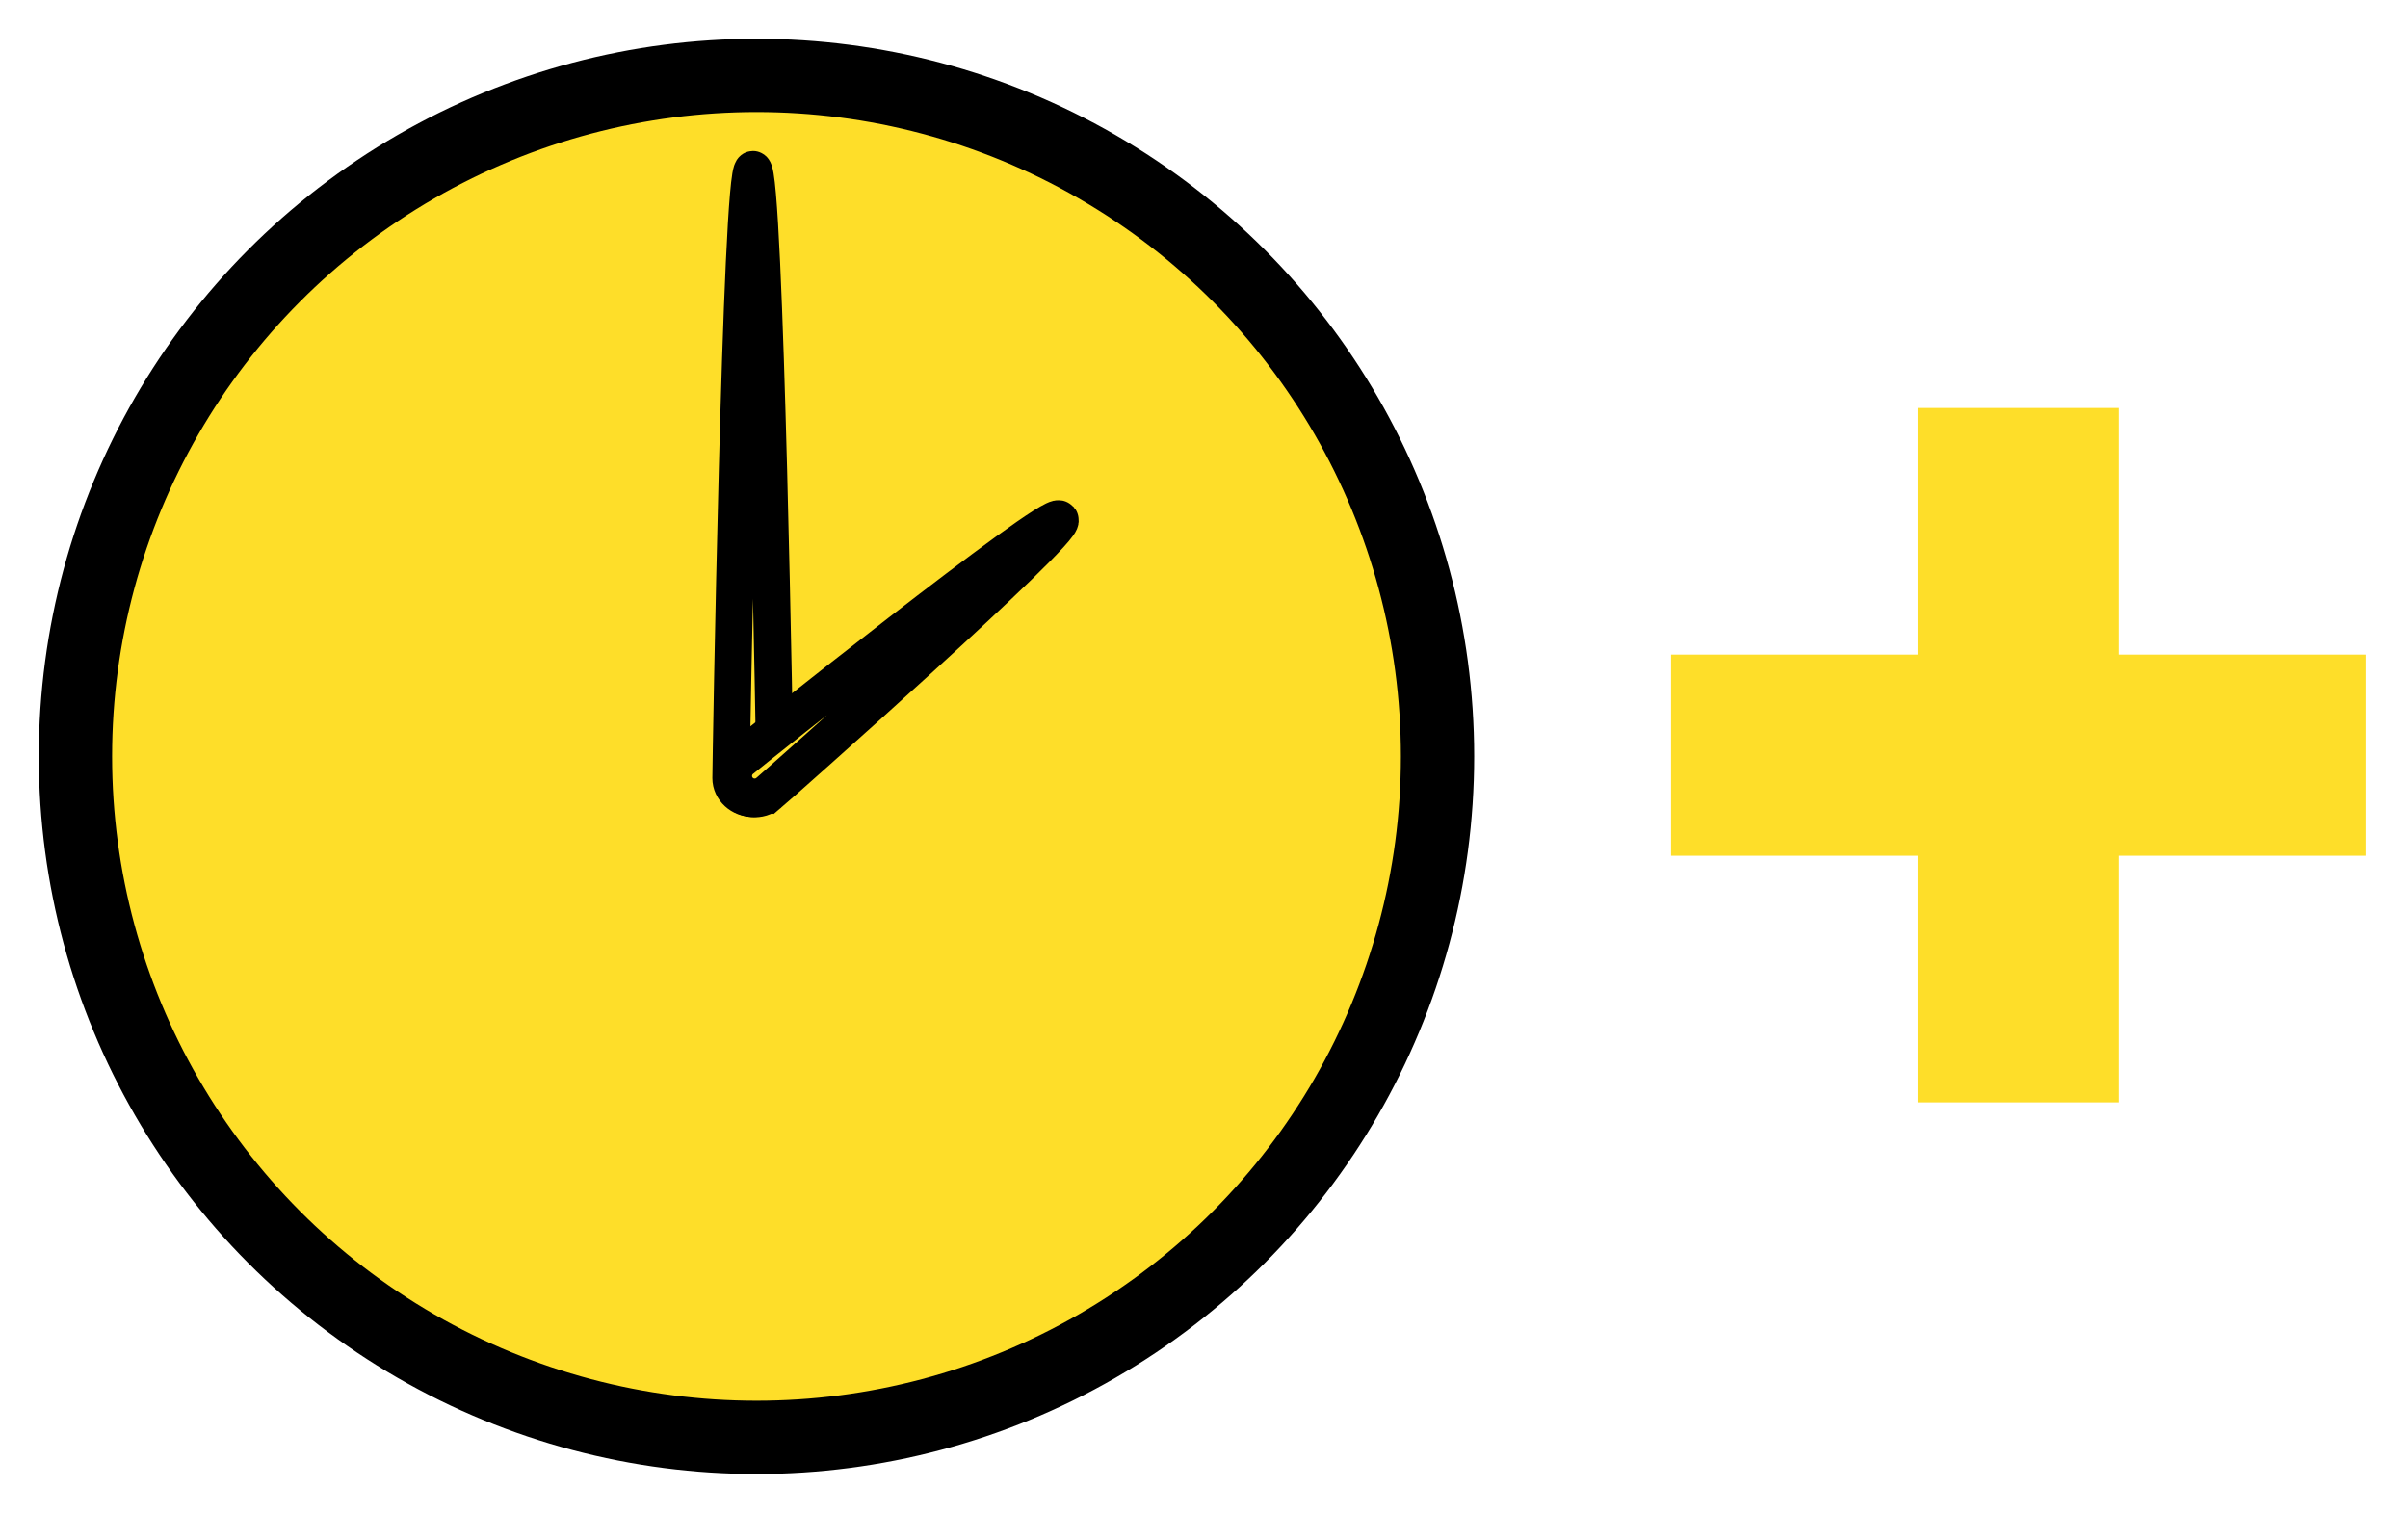 <?xml version="1.0" encoding="UTF-8" standalone="no"?>
<!-- Created with Inkscape (http://www.inkscape.org/) -->

<svg
   xmlns:osb="http://www.openswatchbook.org/uri/2009/osb"
   xmlns:dc="http://purl.org/dc/elements/1.1/"
   xmlns:cc="http://creativecommons.org/ns#"
   xmlns:rdf="http://www.w3.org/1999/02/22-rdf-syntax-ns#"
   xmlns:svg="http://www.w3.org/2000/svg"
   xmlns="http://www.w3.org/2000/svg"
   xmlns:sodipodi="http://sodipodi.sourceforge.net/DTD/sodipodi-0.dtd"
   xmlns:inkscape="http://www.inkscape.org/namespaces/inkscape"
   width="620.8"
   height="390.056"
   viewBox="0 0 164.253 103.202"
   version="1.1"
   id="svg2300"
   inkscape:version="0.92.4 5da689c313, 2019-01-14"
   sodipodi:docname="clock_plus.svg">
  <defs
     id="defs2294">
    <linearGradient
       id="linearGradient10266"
       osb:paint="solid">
      <stop
         style="stop-color:#000000;stop-opacity:1;"
         offset="0"
         id="stop10264" />
    </linearGradient>
    <symbol
       id="FirstAid">
      <title
         id="title2040">First Aid</title>
      <path
         inkscape:connector-curvature="0"
         d="m 11.642,3.44 v 3.969 h 3.969 v 4.233 h -3.969 v 3.969 H 7.408 v -3.969 h -3.969 V 7.408 h 3.969 v -3.969 z"
         style="stroke:none;stroke-width:0.265"
         id="path2042" />
    </symbol>
  </defs>
  <sodipodi:namedview
     id="base"
     pagecolor="#ffffff"
     bordercolor="#666666"
     borderopacity="1.0"
     inkscape:pageopacity="0.0"
     inkscape:pageshadow="2"
     inkscape:zoom="0.24519958"
     inkscape:cx="1344.7707"
     inkscape:cy="1363.791"
     inkscape:document-units="mm"
     inkscape:current-layer="layer1"
     showgrid="false"
     fit-margin-top="10"
     fit-margin-left="10"
     fit-margin-right="10"
     fit-margin-bottom="10"
     units="px"
     inkscape:window-width="3440"
     inkscape:window-height="1376"
     inkscape:window-x="2560"
     inkscape:window-y="27"
     inkscape:window-maximized="1" />
  <g
     inkscape:label="Layer 1"
     inkscape:groupmode="layer"
     id="layer1"
     transform="translate(-3.198,-79.395)">
    <circle
       style="fill:#fede29;fill-opacity:1;stroke:#000000;stroke-width:5;stroke-miterlimit:4;stroke-dasharray:none;stroke-opacity:1"
       id="path2845"
       cx="54.8"
       cy="130.996"
       r="46.455" />
    <path
       style="fill:#fede29;stroke:#000000;stroke-width:2.538;stroke-miterlimit:4;stroke-dasharray:none;stroke-opacity:1;fill-opacity:1"
       d="m 56.059,132.48 c 0,0.762 -0.672,1.38 -1.5,1.38 -0.828,0 -1.5,-0.618 -1.5,-1.38 0,-0.762 0.672,-41.516 1.5,-41.516 0.828,0 1.5,40.754 1.5,41.516 z"
       id="path2869"
       inkscape:connector-curvature="0"
       sodipodi:nodetypes="sssss" />
    <path
       sodipodi:nodetypes="sssss"
       inkscape:connector-curvature="0"
       id="path3423"
       d="m 55.639,133.477 c -0.634,0.533 -1.58,0.451 -2.113,-0.183 -0.533,-0.634 -0.451,-1.58 0.183,-2.113 0.634,-0.533 21.207,-16.956 21.74,-16.322 0.533,0.634 -19.175,18.085 -19.809,18.618 z"
       style="fill:#fede29;stroke:#000000;stroke-width:2.646;stroke-miterlimit:4;stroke-dasharray:none;stroke-opacity:1;fill-opacity:1" />
    <rect
       style="fill:#fede29;fill-opacity:1;stroke:none;stroke-width:0.265;stroke-linecap:round;stroke-miterlimit:4;stroke-dasharray:none;stroke-opacity:1;paint-order:normal"
       id="rect10311"
       width="13.722"
       height="47.37"
       x="134.007"
       y="107.228"
       rx="0"
       ry="6.861" />
    <rect
       ry="6.861"
       rx="0"
       y="-164.553"
       x="124.052"
       height="47.37"
       width="13.722"
       id="rect10313"
       style="fill:#fede29;fill-opacity:1;stroke:none;stroke-width:0.265;stroke-linecap:round;stroke-miterlimit:4;stroke-dasharray:none;stroke-opacity:1;paint-order:normal"
       transform="rotate(90)" />
  </g>
</svg>
